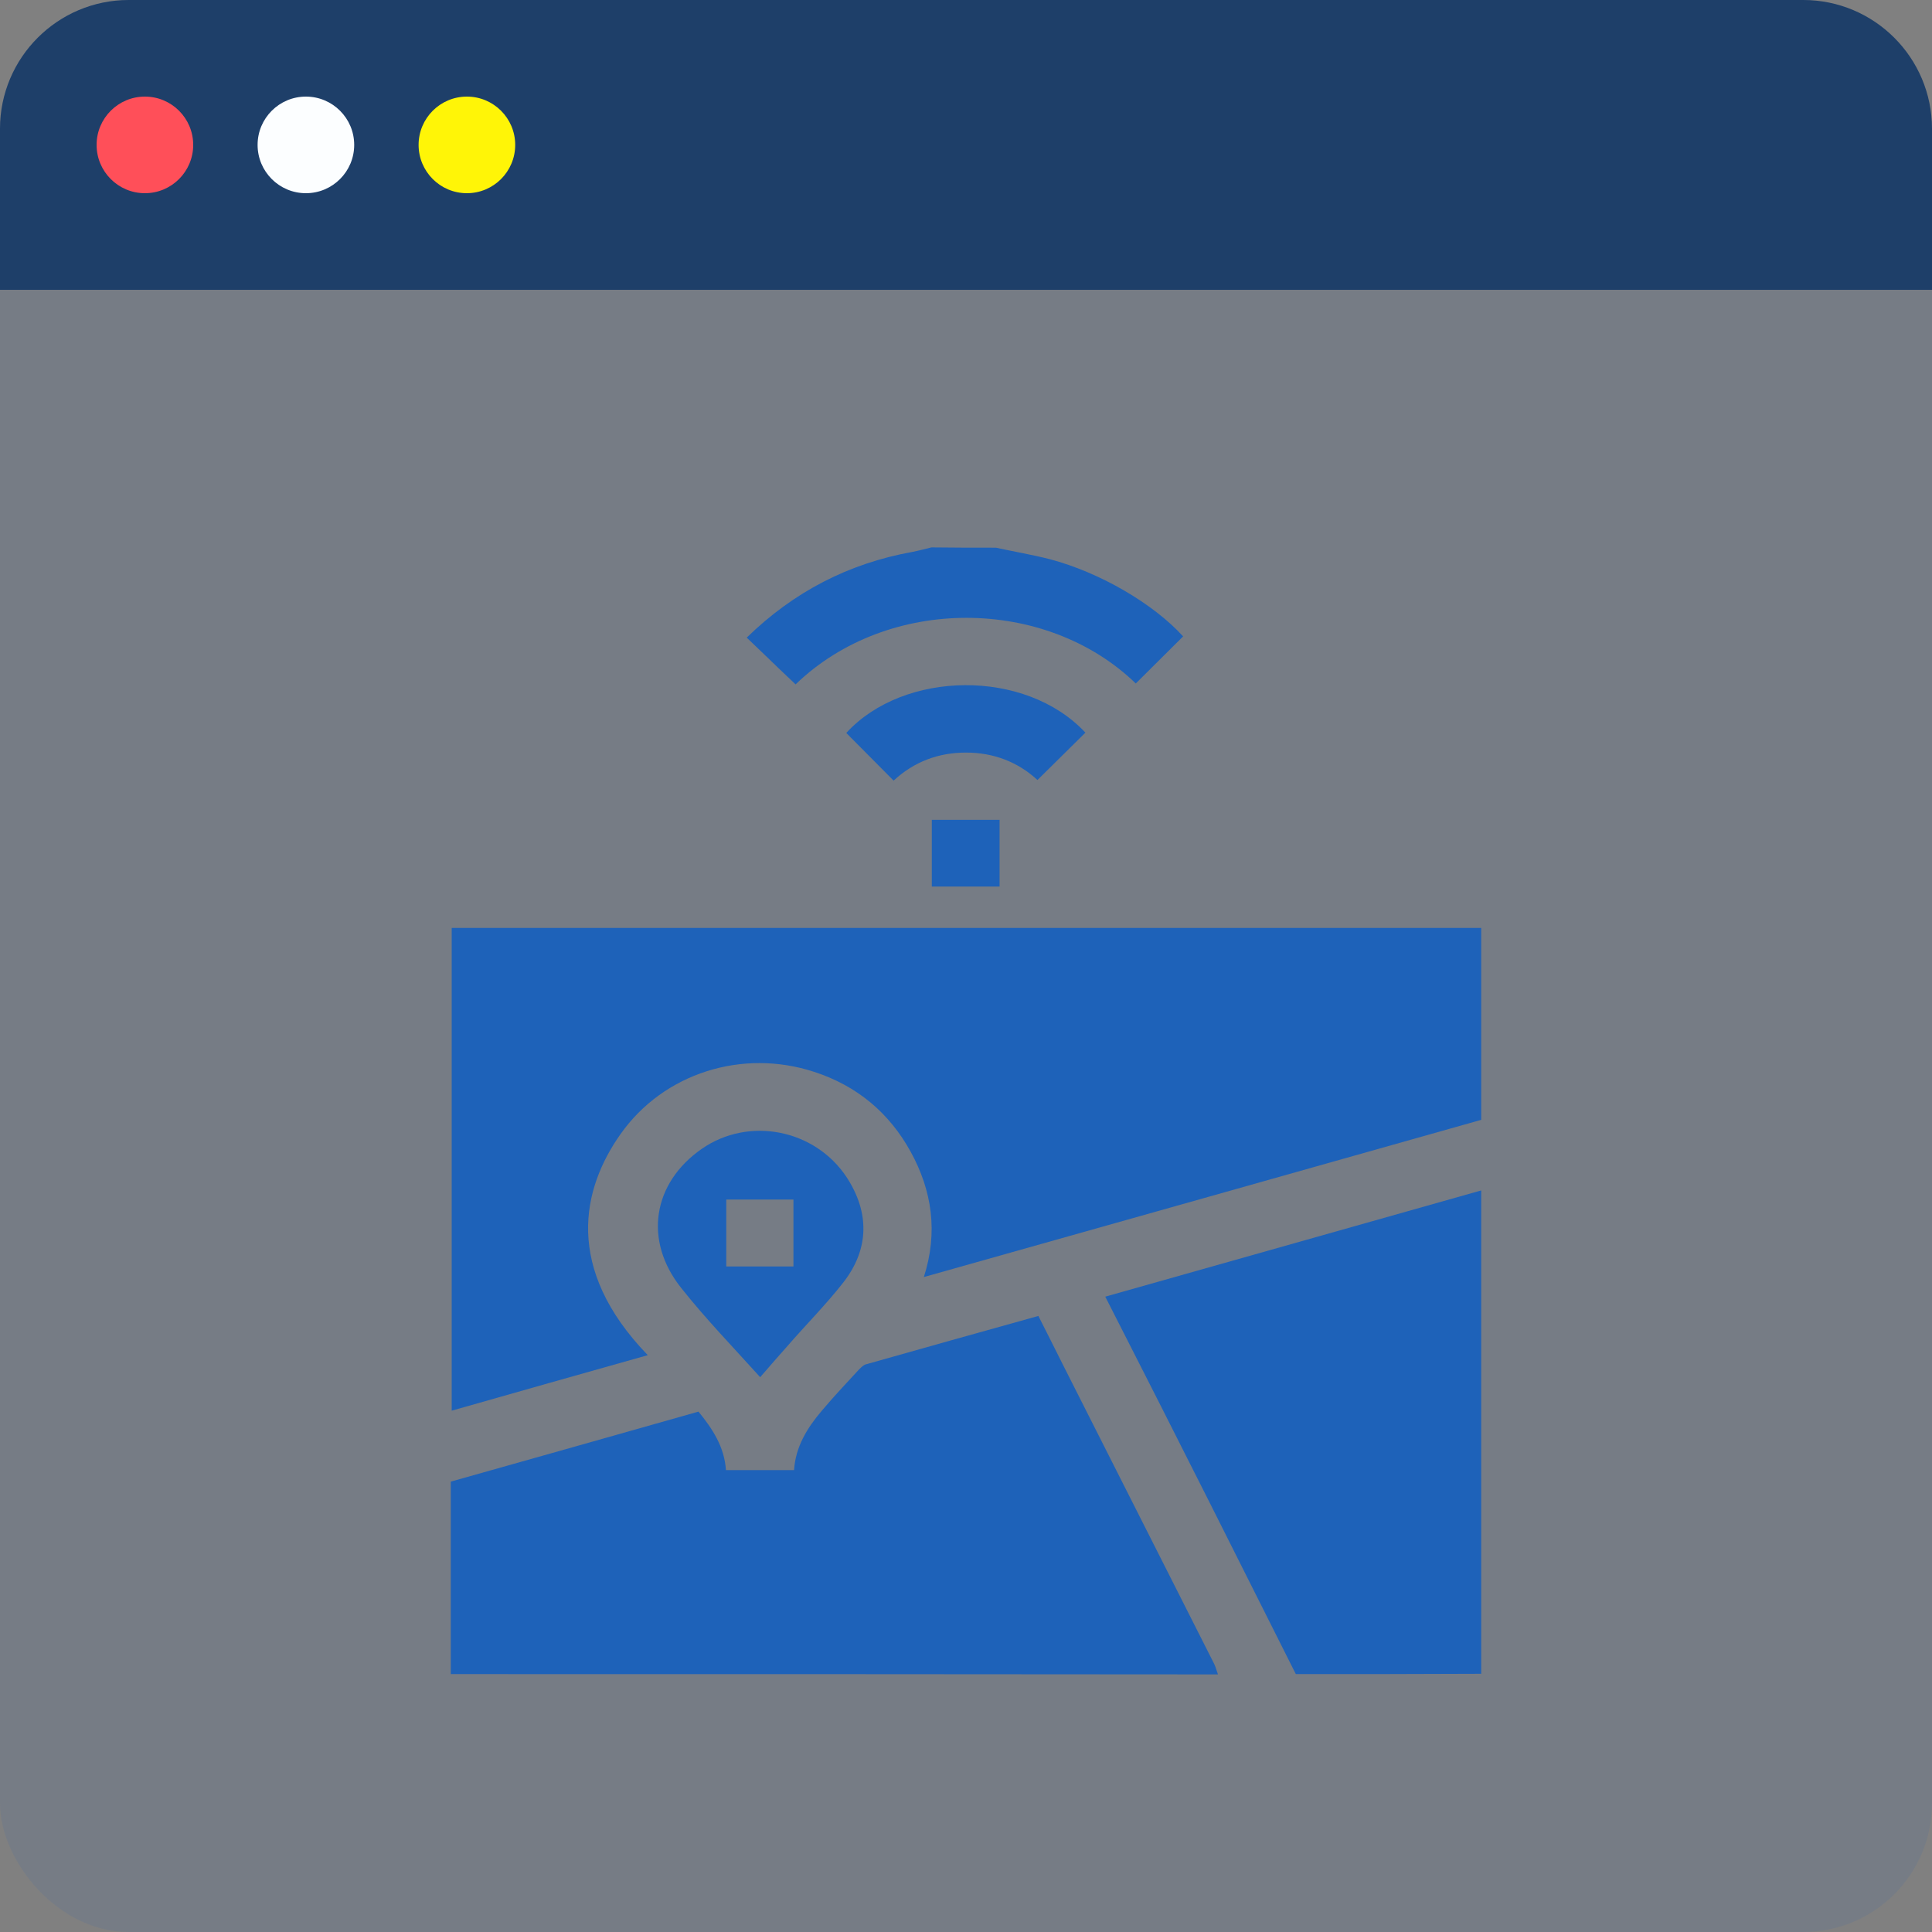 <svg width="60" height="60" viewBox="0 0 60 60" fill="none" xmlns="http://www.w3.org/2000/svg">
<rect x="0" y="0" width="60" height="60" fill="#808080" stroke="none"/>
<rect width="60" height="60" rx="4" fill="#1E62B9" fill-opacity="0.1"/>
<path d="M14 51.991C14 50.014 14 48.036 14 46.013C16.561 45.291 19.122 44.569 21.692 43.839C22.128 44.373 22.498 44.935 22.545 45.656C23.257 45.656 23.959 45.656 24.66 45.656C24.708 44.925 25.068 44.345 25.523 43.81C25.893 43.37 26.292 42.949 26.68 42.527C26.737 42.471 26.804 42.405 26.87 42.377C28.653 41.871 30.436 41.374 32.248 40.868C32.504 41.374 32.76 41.88 33.007 42.377C34.571 45.478 36.146 48.58 37.711 51.681C37.758 51.785 37.787 51.897 37.825 52C29.886 51.991 21.938 51.991 14 51.991Z" fill="#1E62B9"/>
<path d="M40.243 51.991C39.352 50.22 38.469 48.458 37.578 46.687C36.506 44.56 35.425 42.424 34.325 40.269C38.213 39.172 42.083 38.076 46 36.97C46 42.002 46 46.996 46 51.981C44.084 51.991 42.168 51.991 40.243 51.991Z" fill="#1E62B9"/>
<path d="M30.929 17.009C31.489 17.131 32.048 17.225 32.599 17.365C34.163 17.778 35.823 18.752 36.743 19.764C36.25 20.251 35.766 20.739 35.273 21.226C32.485 18.527 27.581 18.48 24.708 21.254C24.632 21.179 24.556 21.113 24.48 21.038C24.053 20.636 23.636 20.223 23.19 19.802C24.651 18.377 26.358 17.497 28.331 17.141C28.53 17.103 28.729 17.047 28.928 17C29.602 17.009 30.256 17.009 30.929 17.009Z" fill="#1E62B9"/>
<path d="M46 28.818C46 30.805 46 32.773 46 34.778C40.262 36.399 34.514 38.02 28.691 39.66C29.137 38.273 28.947 36.98 28.283 35.771C27.619 34.562 26.614 33.719 25.286 33.288C23.058 32.557 20.61 33.325 19.273 35.218C18.078 36.905 17.5 39.378 20.117 42.086C18.078 42.658 16.068 43.23 14.028 43.81C14.028 38.797 14.028 33.822 14.028 28.818C24.66 28.818 35.311 28.818 46 28.818Z" fill="#1E62B9"/>
<path d="M23.608 42.77C22.773 41.843 21.919 40.962 21.161 40.006C19.975 38.526 20.269 36.736 21.796 35.677C23.257 34.665 25.305 35.068 26.292 36.558C27.003 37.645 27.003 38.779 26.197 39.819C25.656 40.512 25.03 41.14 24.452 41.805C24.167 42.124 23.892 42.443 23.608 42.77ZM24.641 39.332C24.641 38.61 24.641 37.926 24.641 37.252C23.93 37.252 23.238 37.252 22.555 37.252C22.555 37.954 22.555 38.638 22.555 39.332C23.257 39.332 23.939 39.332 24.641 39.332Z" fill="#1E62B9"/>
<path d="M27.752 24.243C27.259 23.747 26.766 23.25 26.282 22.763C28.065 20.814 31.849 20.757 33.708 22.753C33.215 23.241 32.722 23.728 32.219 24.224C31.612 23.662 30.854 23.372 30 23.372C29.146 23.372 28.388 23.653 27.752 24.243Z" fill="#1E62B9"/>
<path d="M28.938 27.532C28.938 26.839 28.938 26.164 28.938 25.461C29.64 25.461 30.332 25.461 31.043 25.461C31.043 26.136 31.043 26.82 31.043 27.532C30.36 27.532 29.668 27.532 28.938 27.532Z" fill="#1E62B9"/>
<path d="M0 4C0 1.791 1.791 0 4 0H56C58.209 0 60 1.791 60 4V9H0V4Z" fill="#1E3F69"/>
<circle cx="4.5" cy="4.5" r="1.5" fill="#FF4F59"/>
<circle cx="9.5" cy="4.5" r="1.5" fill="#FCFEFF"/>
<circle cx="14.5" cy="4.5" r="1.5" fill="#FFF507"/>
</svg>
